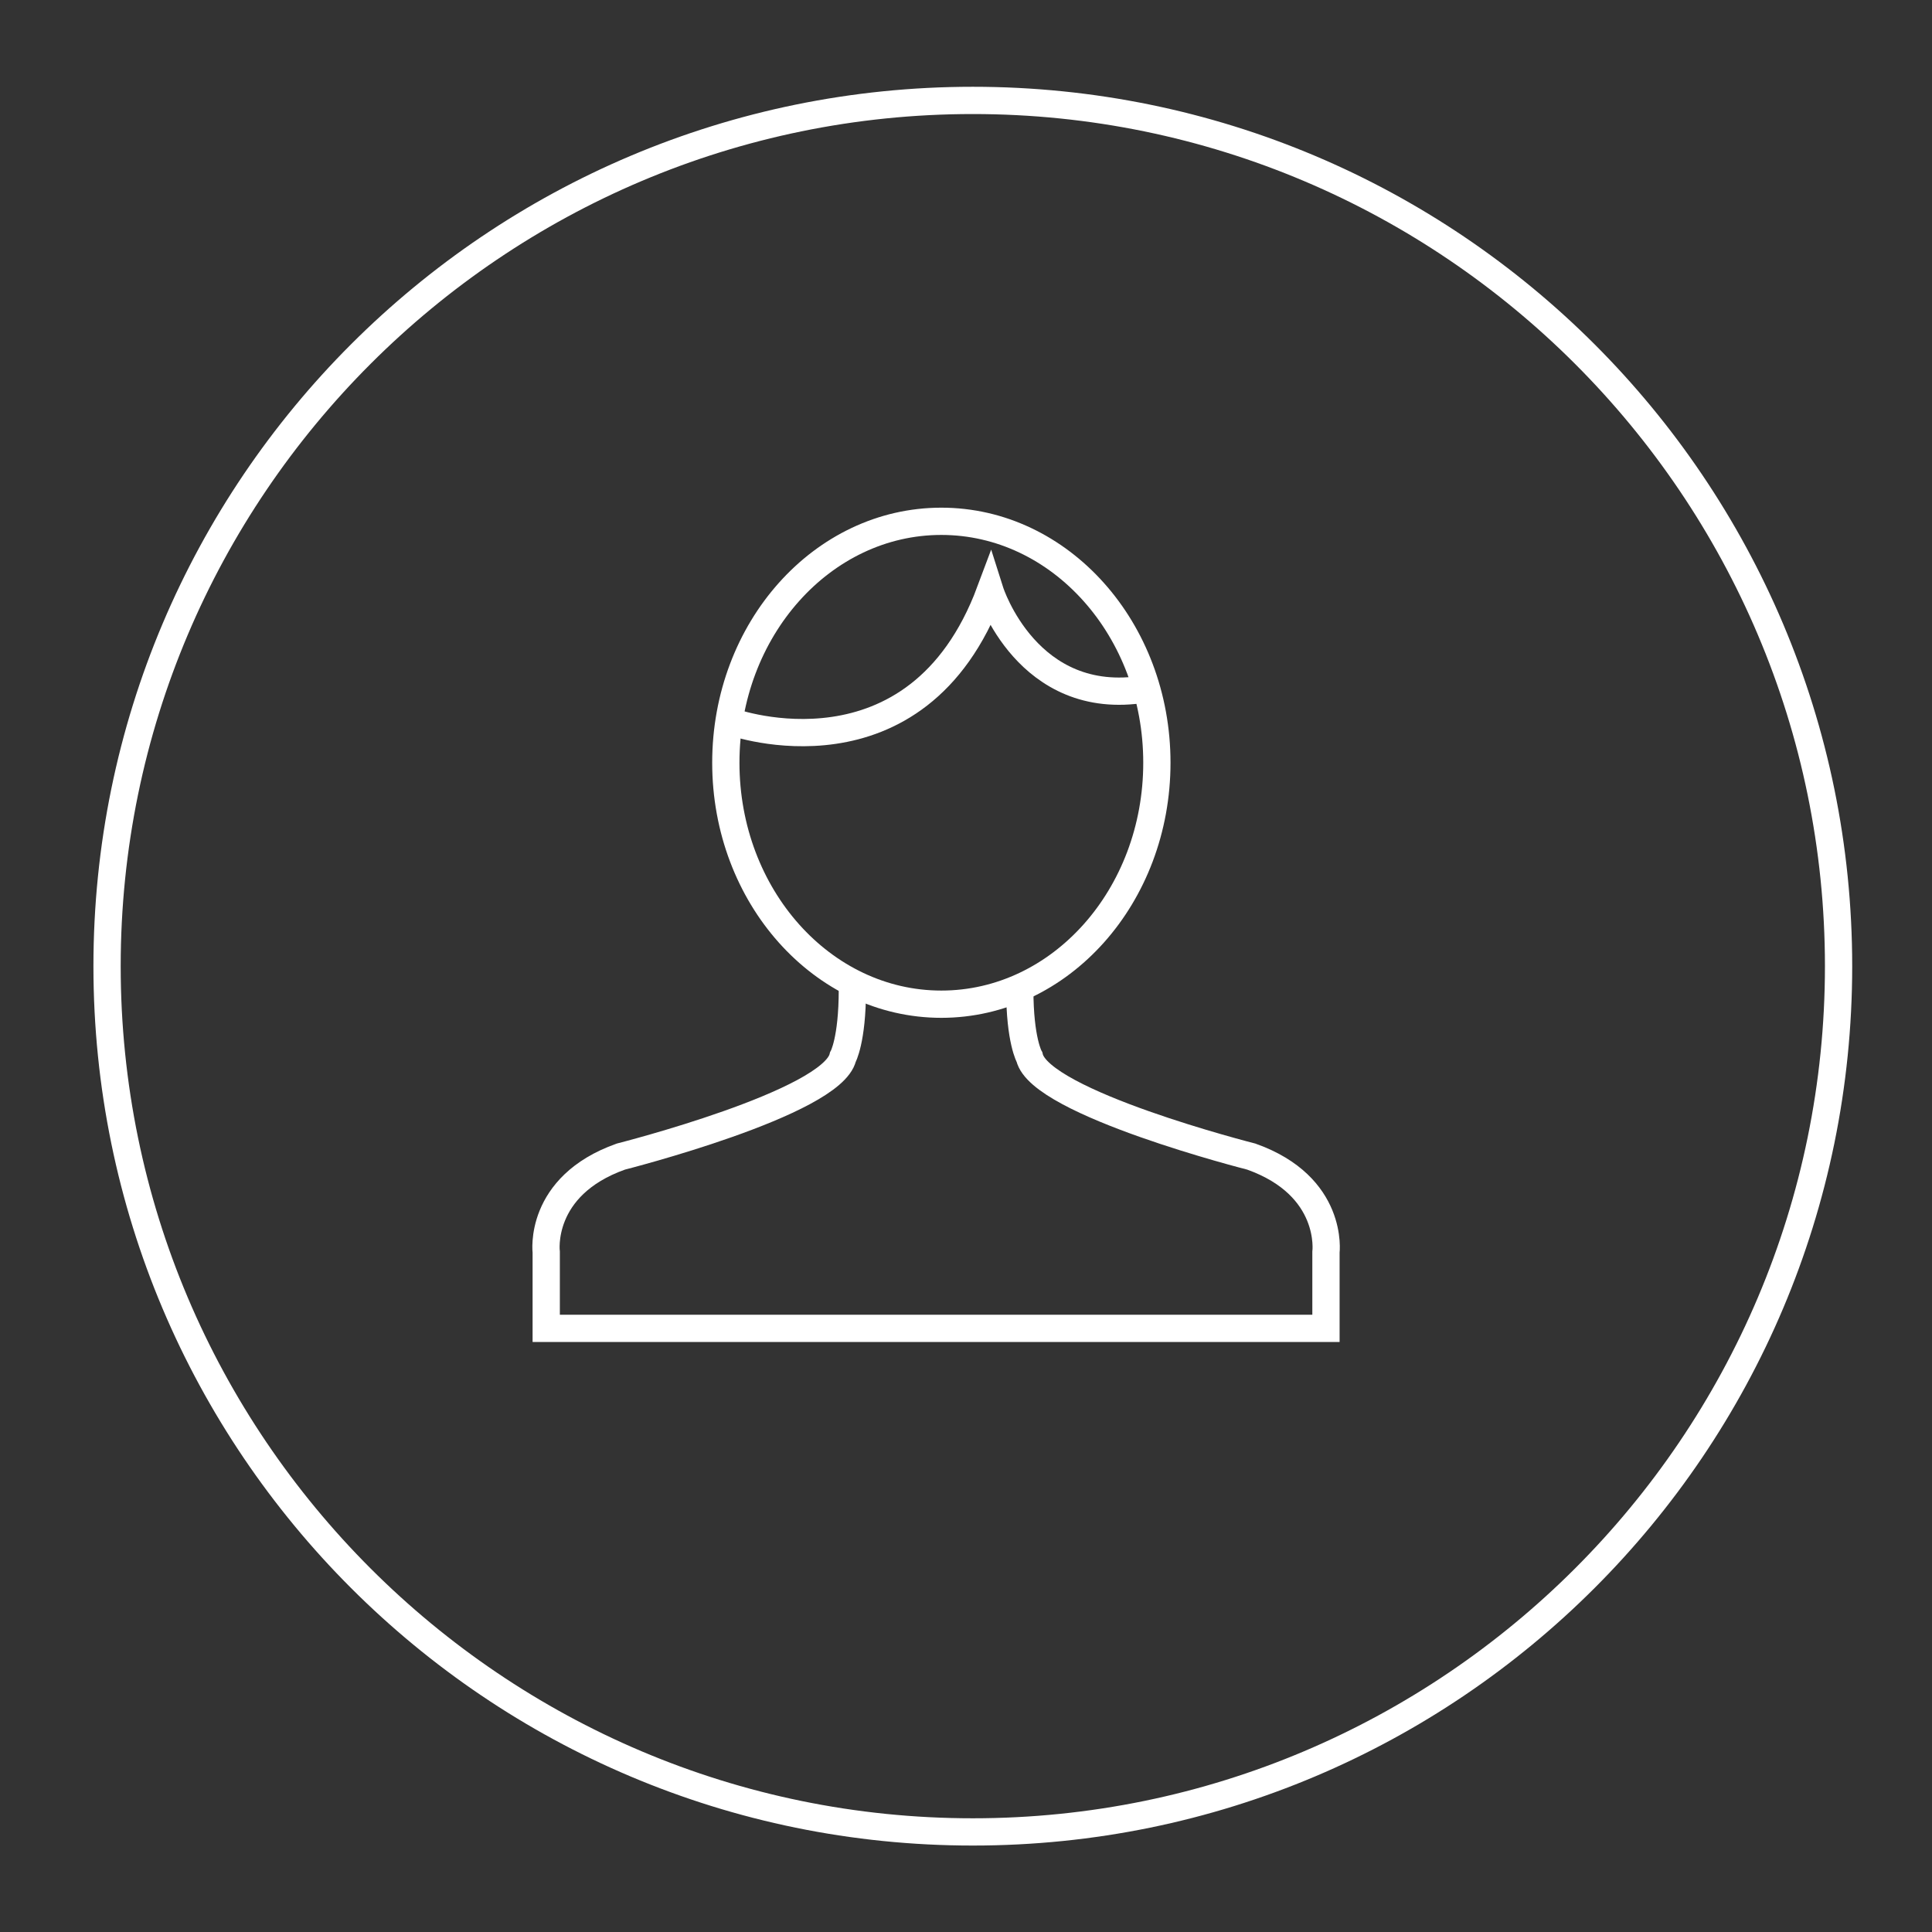 <?xml version="1.0" encoding="utf-8"?>
<!-- Generator: Adobe Illustrator 15.0.0, SVG Export Plug-In . SVG Version: 6.00 Build 0)  -->
<!DOCTYPE svg PUBLIC "-//W3C//DTD SVG 1.1//EN" "http://www.w3.org/Graphics/SVG/1.1/DTD/svg11.dtd">
<svg version="1.1" id="Capa_1" xmlns="http://www.w3.org/2000/svg" xmlns:xlink="http://www.w3.org/1999/xlink" x="0px" y="0px"
	 width="141.732px" height="141.732px" viewBox="0 0 141.732 141.732" enable-background="new 0 0 141.732 141.732"
	 xml:space="preserve">
<rect x="0" y="0" width="141.732" height="141.732" fill="#333333" stroke="none"/>
<g>
	<path fill="#FFFFFF" d="M71.366,8.366c34.469,0,62.512,28.043,62.512,62.512s-28.043,62.512-62.512,62.512
		c-34.469,0-62.512-28.043-62.512-62.512S36.897,8.366,71.366,8.366 M71.366,6.366c-35.629,0-64.512,28.883-64.512,64.512
		c0,35.628,28.883,64.512,64.512,64.512s64.512-28.884,64.512-64.512C135.878,35.249,106.995,6.366,71.366,6.366L71.366,6.366z"/>
</g>
<path fill="none" stroke="#FFFFFF" stroke-width="2" stroke-miterlimit="10" d="M74.812,72.602c0,3.724,0.711,4.952,0.711,4.952
	c0.78,3.367,16.271,7.294,16.271,7.294c6.095,2.167,5.479,7.019,5.479,7.019v5.582H45.22h-5.149v-5.582c0,0-0.625-4.852,5.474-7.019
	c0,0,15.491-3.928,16.289-7.294c0,0,0.696-1.229,0.696-4.952"/>
<path fill="none" stroke="#FFFFFF" stroke-width="2" stroke-miterlimit="10" d="M84.869,55.954c0,9.783-7.079,17.714-15.813,17.714
	c-8.729,0-15.809-7.932-15.809-17.714c0-9.779,7.077-17.711,15.809-17.711C77.79,38.243,84.869,46.175,84.869,55.954z"/>
<path fill="none" stroke="#FFFFFF" stroke-width="2" stroke-miterlimit="10" d="M53.738,52.967c0,0,13.516,4.829,18.898-9.582
	c0,0,2.726,8.599,11.354,7.157"/>
</svg>
